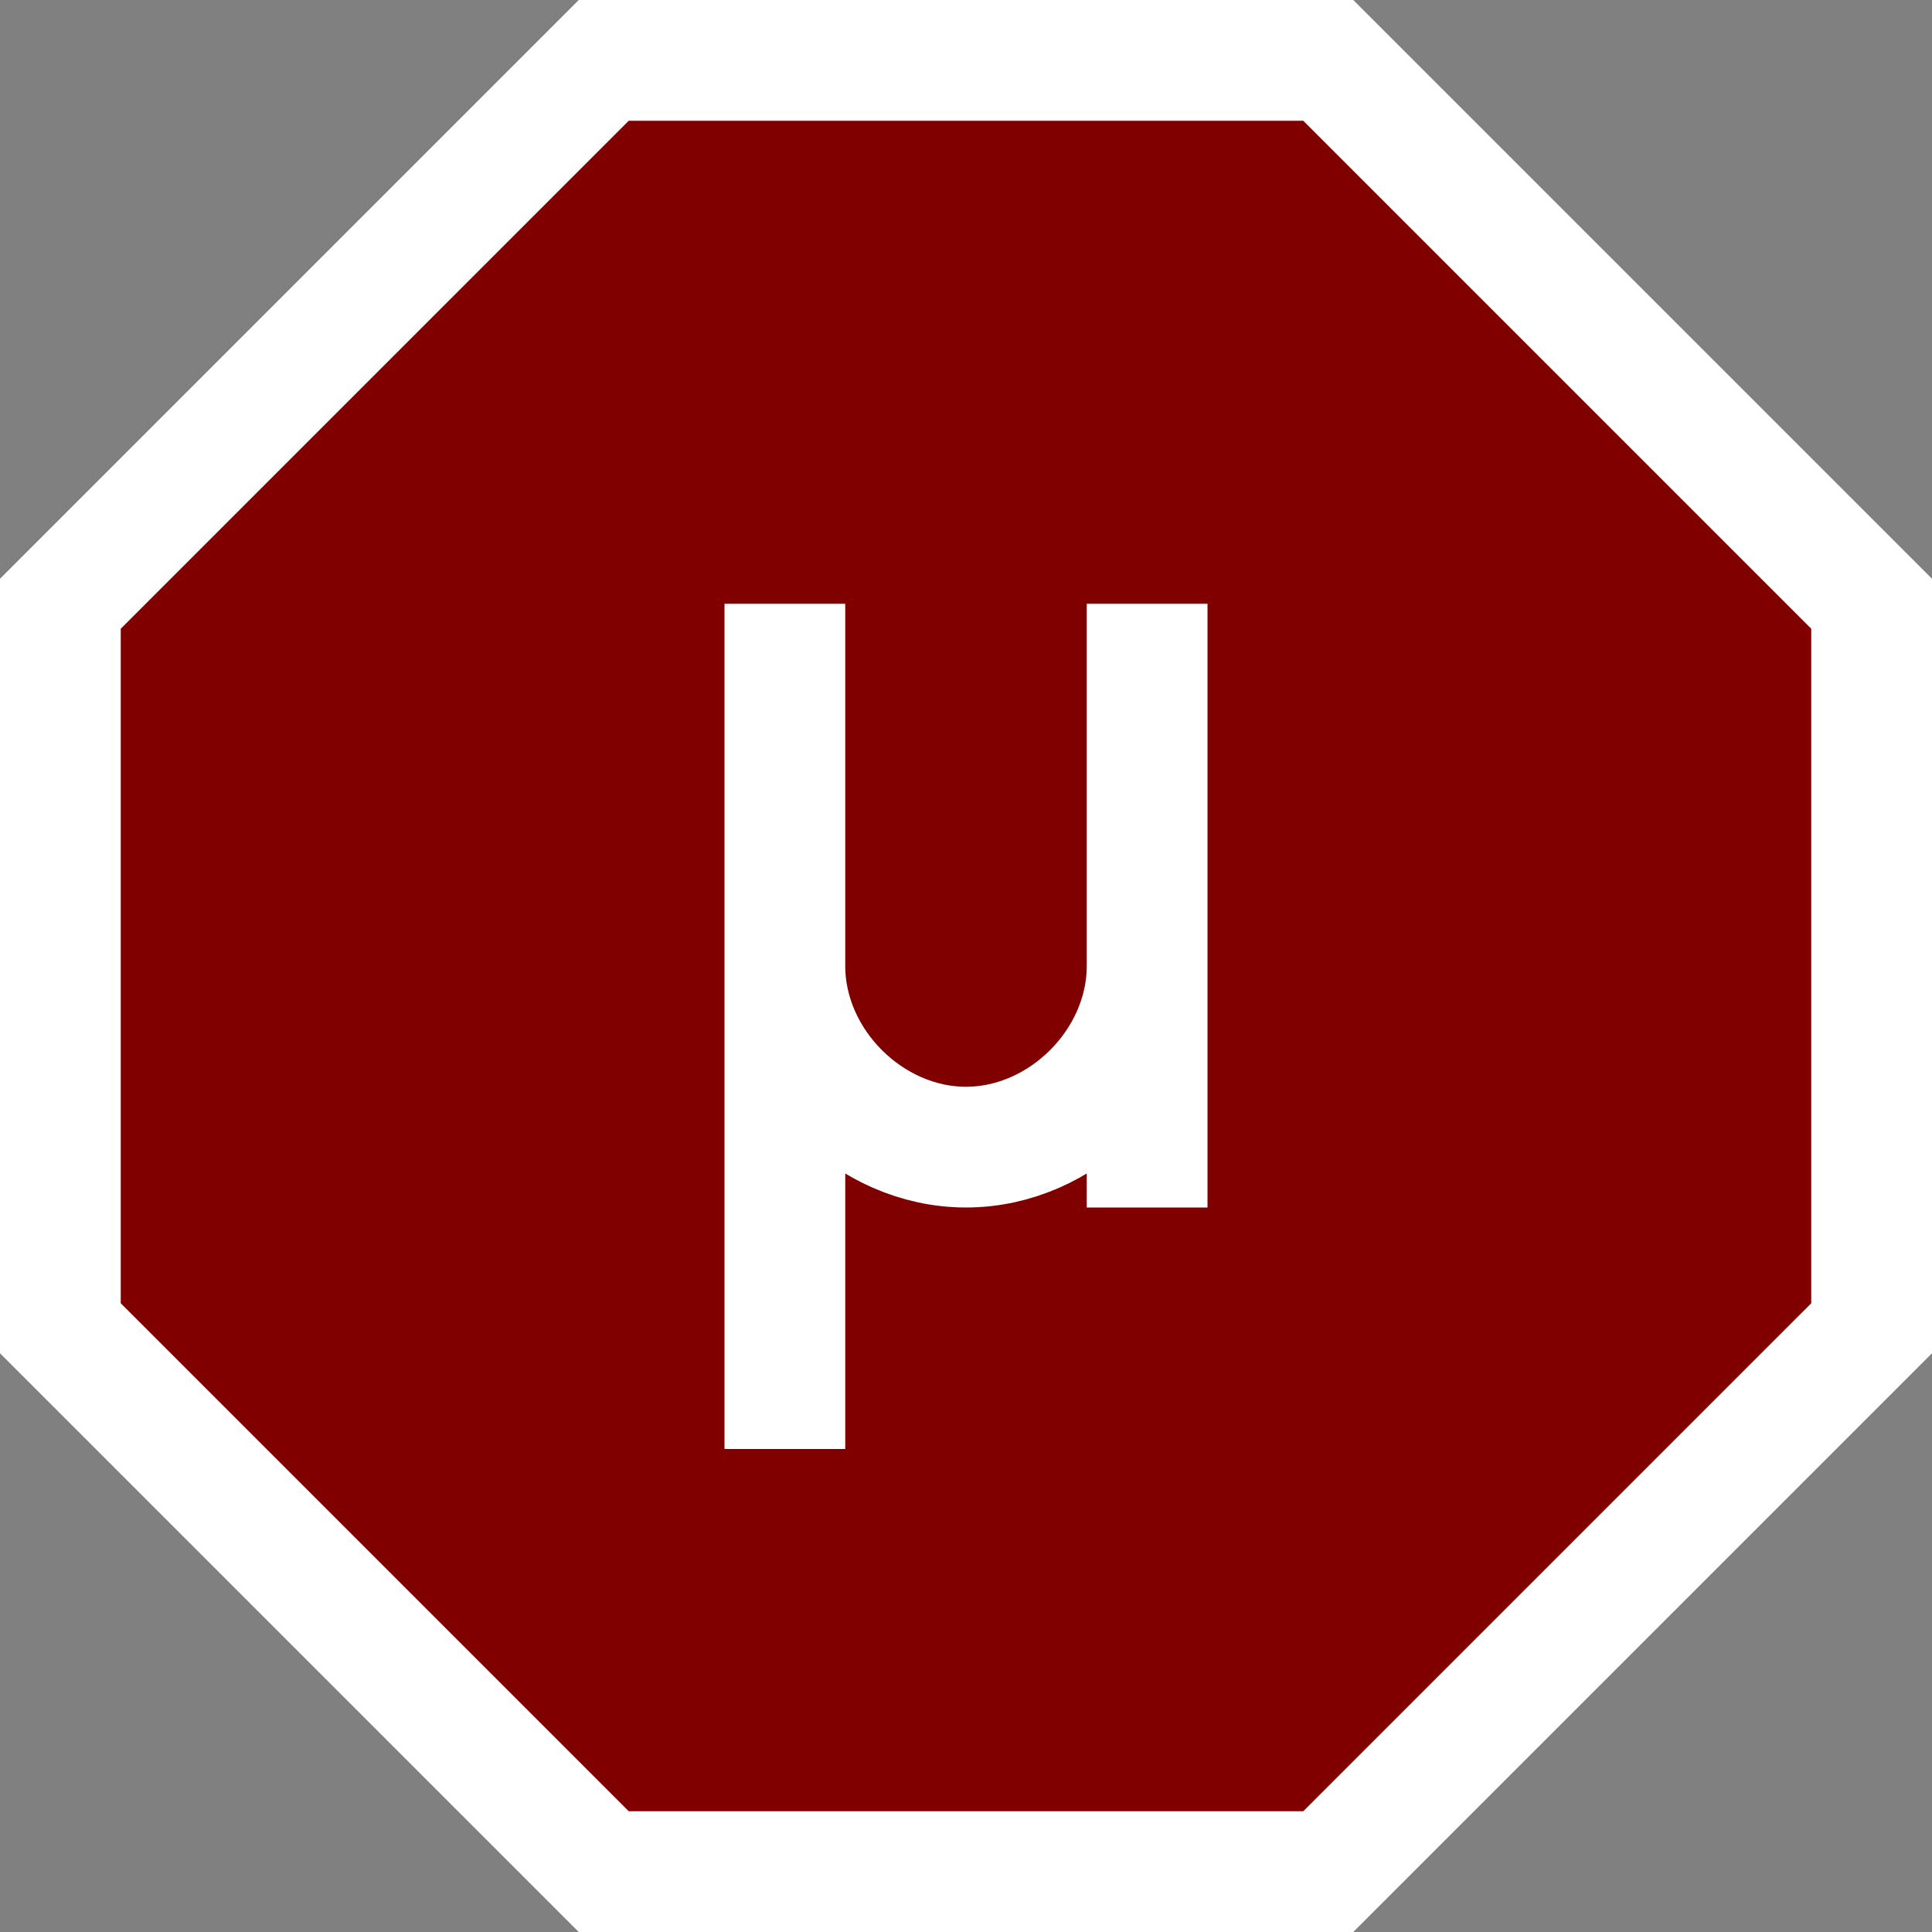 <?xml version="1.0" encoding="utf-8"?>
<!DOCTYPE svg PUBLIC "-//W3C//DTD SVG 1.1//EN" "http://www.w3.org/Graphics/SVG/1.1/DTD/svg11.dtd">
<svg version="1.1" xmlns="http://www.w3.org/2000/svg" xmlns:xlink="http://www.w3.org/1999/xlink" x="0px" y="0px" width="16px"
	 height="16px" viewBox="0 0 16 16" style="enable-background:new 0 0 16 16;" xml:space="preserve">
<rect x="0" y="0" width="16" height="16" fill="#808080" stroke="none"/>
<g id="uBlock_icon_on">
	<polygon id="sign" style="fill:#800000;stroke:#FFFFFF;stroke-miterlimit:10;" points="5,15.5 0.5,11 0.5,5 5,0.5 11,0.5 15.5,5 
		15.5,11 11,15.5 	"/>
	<path id="micro_symbol" style="fill:none;stroke:#FFFFFF;stroke-miterlimit:10;" d="M6.5,5v7 M9.5,5v5 M9.5,7.5 M6.5,7.5 M6.5,8
		c0,0.8,0.7,1.5,1.5,1.5S9.5,8.8,9.5,8"/>
</g>
</svg>
